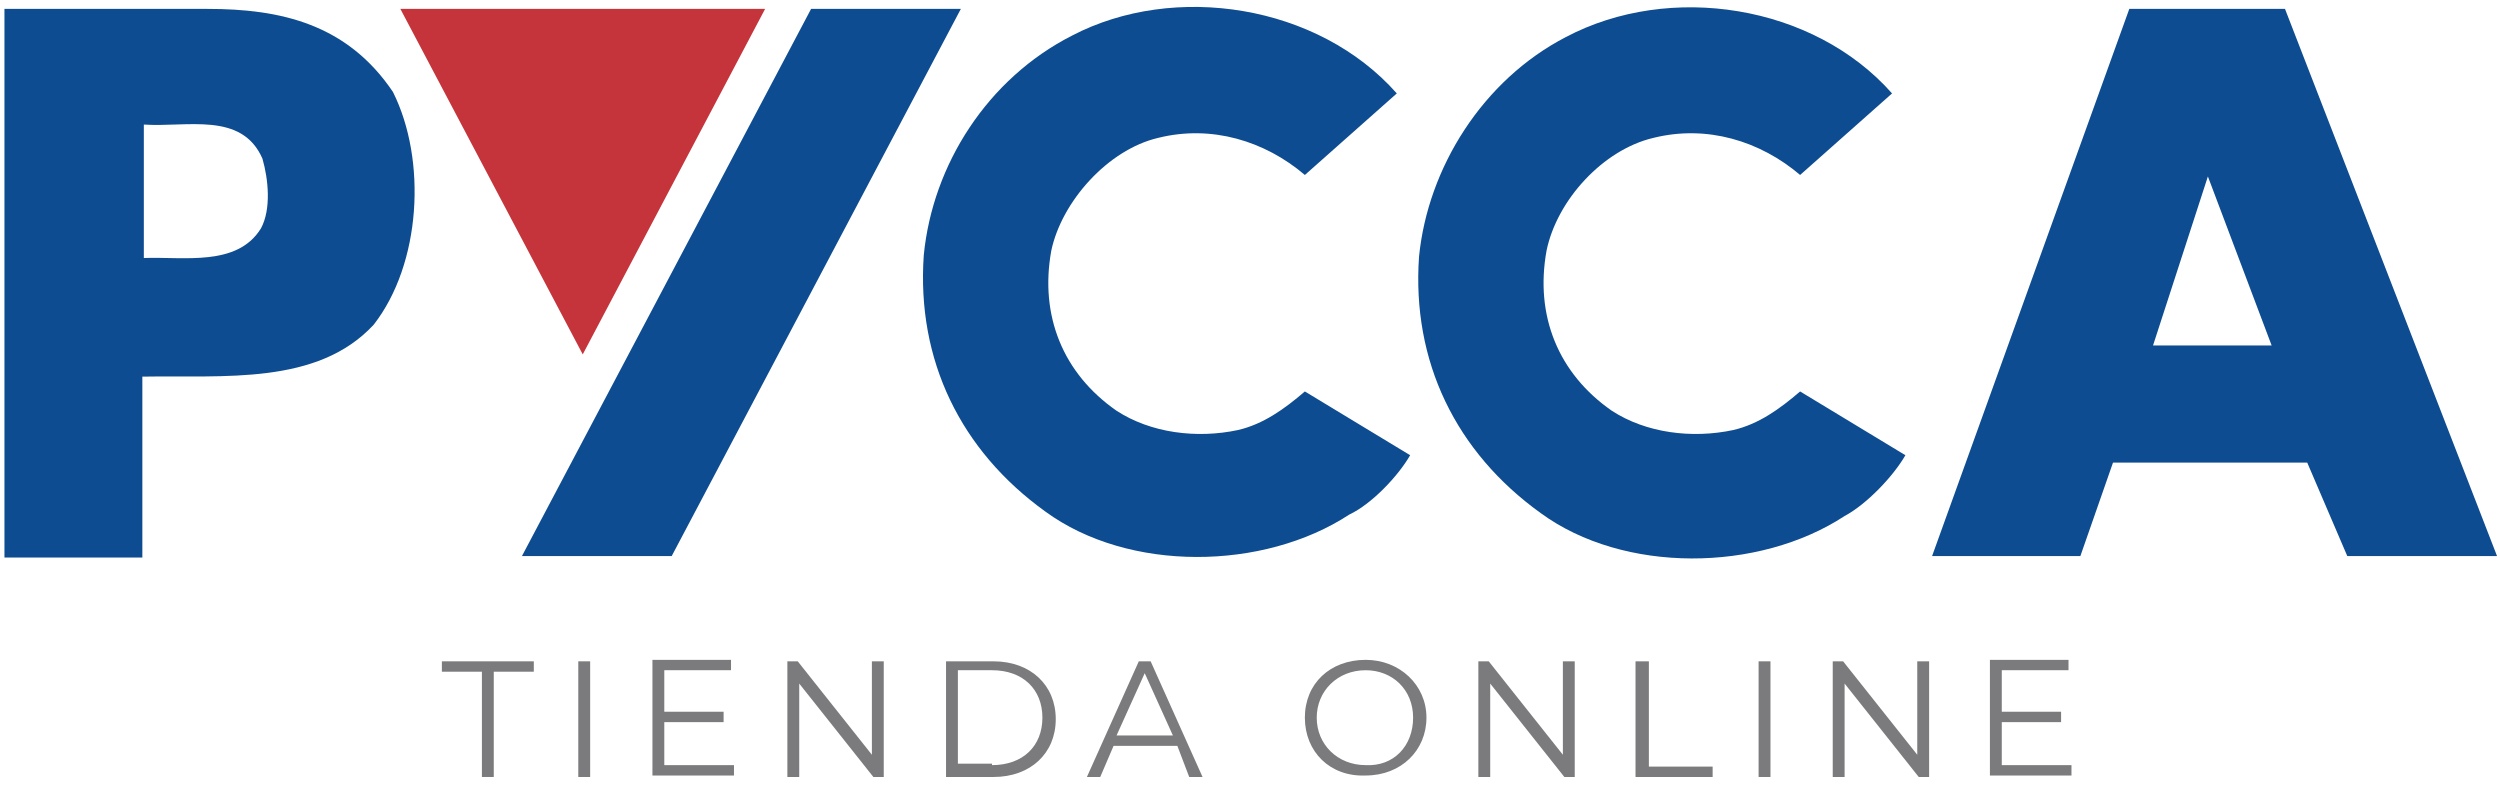 <?xml version="1.0" encoding="utf-8"?>
<!-- Generator: Adobe Illustrator 22.1.0, SVG Export Plug-In . SVG Version: 6.00 Build 0)  -->
<svg version="1.1" id="Layer_1" xmlns="http://www.w3.org/2000/svg" xmlns:xlink="http://www.w3.org/1999/xlink" x="0px" y="0px"
	 viewBox="0 0 168.6 53.5" style="enable-background:new 0 0 168.6 53.5;" xml:space="preserve">
<style type="text/css">
	.st0{fill:#0E4C92;}
	.st1{fill:#C5343A;}
	.st2{fill:#7B7B7D;}
</style>
<g>
	<g>
		<g>
			<g>
				<path class="st0" d="M127.6,6.3l-6.2,5.5c-2.7-2.3-6.3-3.4-9.9-2.5c-3.4,0.8-6.5,4.2-7.2,7.6c-0.8,4.4,0.8,8.3,4.4,10.8
					c2.3,1.5,5.4,1.9,8.2,1.3c1.7-0.4,3.1-1.4,4.5-2.6l7.1,4.3c-0.8,1.4-2.6,3.3-4.1,4.1c-5.8,3.8-14.9,3.9-20.5-0.2
					c-5.7-4.1-8.7-10.2-8.2-17.3c0.6-6,4.3-11.9,9.9-14.8C112.6-1.2,122.3,0.3,127.6,6.3"/>
				<path class="st0" d="M94.2,6.3L88,11.8c-2.7-2.3-6.3-3.4-9.9-2.5c-3.4,0.8-6.5,4.3-7.2,7.6c-0.8,4.4,0.8,8.3,4.4,10.8
					c2.3,1.5,5.4,1.9,8.2,1.3c1.7-0.4,3.1-1.4,4.5-2.6l7.1,4.3c-0.8,1.4-2.6,3.3-4.1,4c-5.8,3.8-14.9,3.9-20.5-0.2
					c-5.7-4.1-8.7-10.2-8.2-17.3c0.6-6.1,4.3-11.9,10-14.8C79.2-1.2,88.9,0.3,94.2,6.3"/>
				<path class="st0" d="M14,0.6c4.9,0,9.4,1,12.5,5.6c2.3,4.6,1.9,11.6-1.3,15.7c-3.8,4.1-10.1,3.4-15.6,3.5l0,12.2l-9.3,0V0.6
					L14,0.6z M9.7,8.4v9c2.7-0.1,6.3,0.6,7.9-2c0.7-1.3,0.5-3.3,0.1-4.7C16.3,7.5,12.6,8.6,9.7,8.4"/>
				<path class="st0" d="M168.4,37.5l-10.1,0l-2.7-6.3h-13.1l-2.2,6.3h-10l13.3-36.9l10.5,0L168.4,37.5z M153.2,23.3l-4.3-11.4
					l-3.7,11.4L153.2,23.3z"/>
			</g>
			<g>
				<polygon class="st0" points="45.3,37.5 35.2,37.5 54.7,0.6 64.8,0.6 				"/>
				<polygon class="st1" points="27,0.6 51.6,0.6 39.3,23.9 				"/>
			</g>
		</g>
	</g>
	<g>
		<path class="st2" d="M32.5,45.3h-2.7v-0.7H36v0.7h-2.7v7.1h-0.8V45.3z"/>
		<path class="st2" d="M39,44.6h0.8v7.8H39V44.6z"/>
		<path class="st2" d="M49.5,51.6v0.7H44v-7.8h5.3v0.7h-4.5V48h4v0.7h-4v2.9H49.5z"/>
		<path class="st2" d="M59.6,44.6v7.8h-0.7l-5-6.3v6.3h-0.8v-7.8h0.7l5,6.3v-6.3H59.6z"/>
		<path class="st2" d="M63.8,44.6H67c2.5,0,4.2,1.6,4.2,3.9s-1.7,3.9-4.2,3.9h-3.2V44.6z M66.9,51.6c2.1,0,3.4-1.3,3.4-3.2
			s-1.3-3.2-3.4-3.2h-2.3v6.3H66.9z"/>
		<path class="st2" d="M79.4,50.3h-4.3l-0.9,2.1h-0.9l3.5-7.8h0.8l3.5,7.8h-0.9L79.4,50.3z M79.1,49.6l-1.9-4.2l-1.9,4.2H79.1z"/>
		<path class="st2" d="M88,48.4c0-2.3,1.7-3.9,4.1-3.9c2.3,0,4.1,1.7,4.1,3.9s-1.7,3.9-4.1,3.9C89.7,52.4,88,50.7,88,48.4z
			 M95.3,48.4c0-1.9-1.4-3.2-3.2-3.2c-1.9,0-3.3,1.4-3.3,3.2s1.4,3.2,3.3,3.2C94,51.7,95.3,50.3,95.3,48.4z"/>
		<path class="st2" d="M106.2,44.6v7.8h-0.7l-5-6.3v6.3h-0.8v-7.8h0.7l5,6.3v-6.3H106.2z"/>
		<path class="st2" d="M110.4,44.6h0.8v7.1h4.3v0.7h-5.2V44.6z"/>
		<path class="st2" d="M118.6,44.6h0.8v7.8h-0.8V44.6z"/>
		<path class="st2" d="M130.1,44.6v7.8h-0.7l-5-6.3v6.3h-0.8v-7.8h0.7l5,6.3v-6.3H130.1z"/>
		<path class="st2" d="M139.7,51.6v0.7h-5.5v-7.8h5.3v0.7h-4.5V48h4v0.7h-4v2.9H139.7z"/>
	</g>
</g>
</svg>
